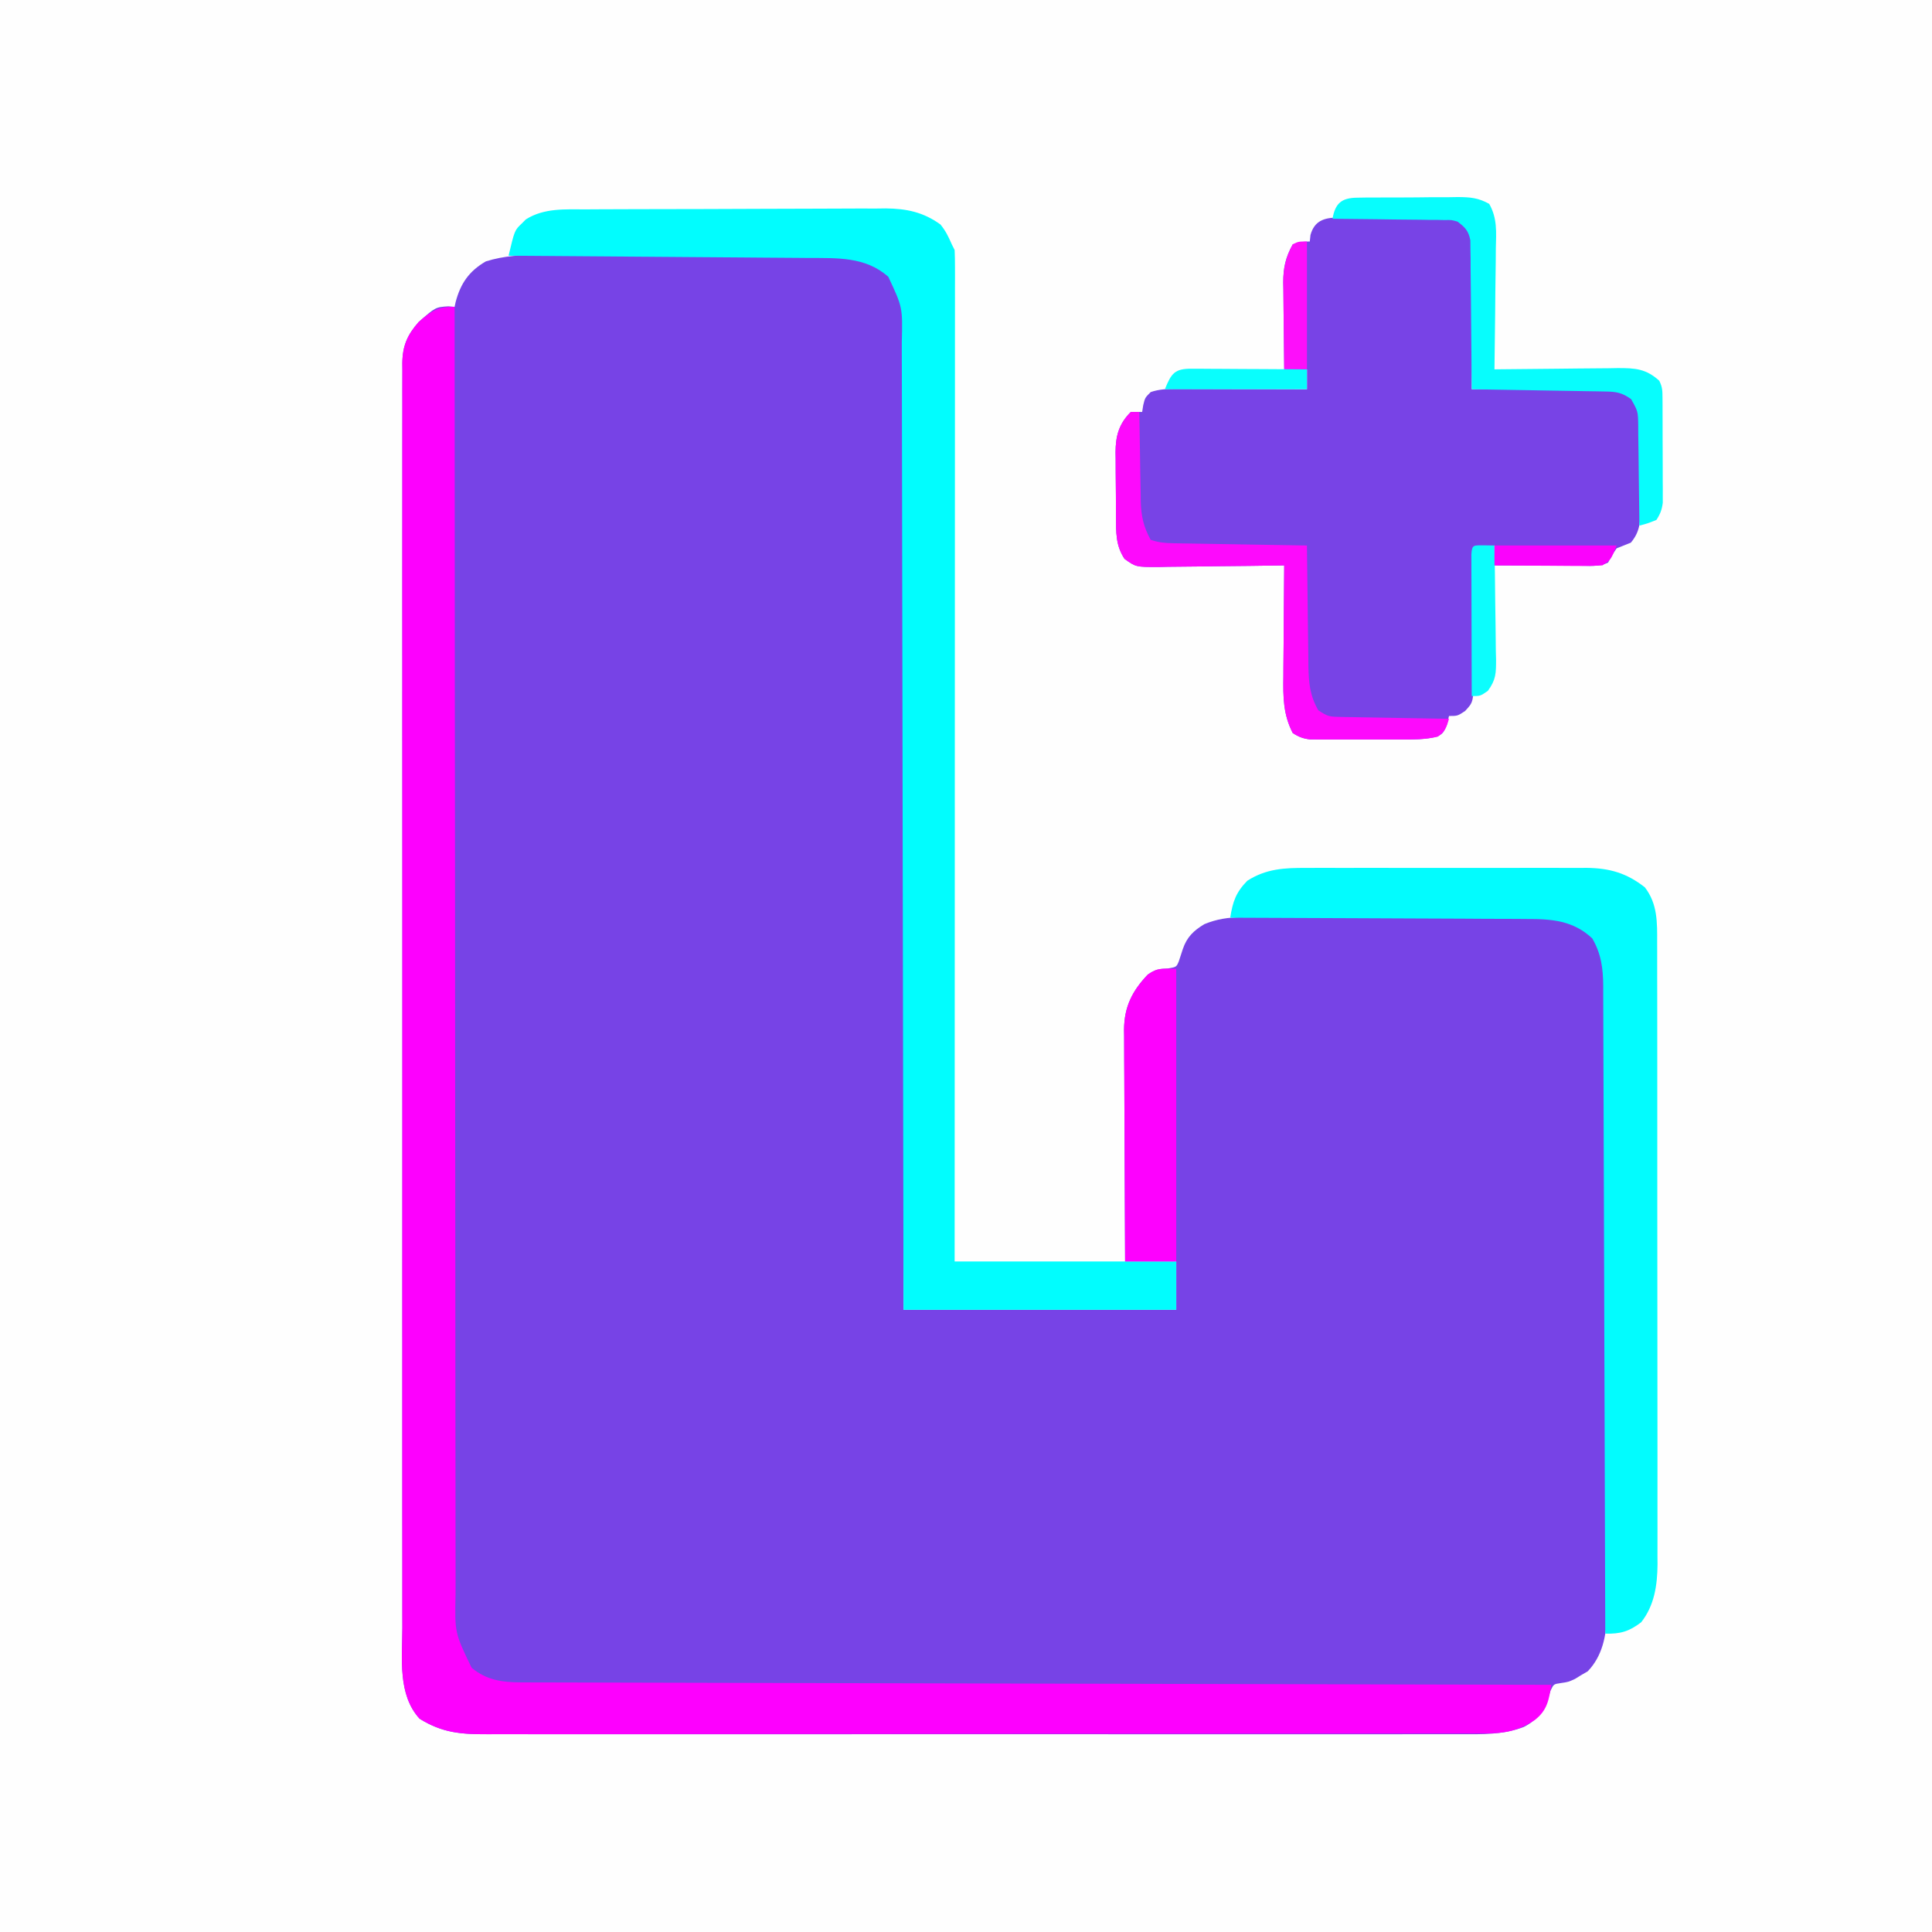 <?xml version="1.0" encoding="UTF-8"?>
<svg version="1.1" xmlns="http://www.w3.org/2000/svg" width="680" height="680">
<rect width="100%" height="100%" fill="#333333" stroke="none"/>
<path d="M0 0 C224.4 0 448.8 0 680 0 C680 224.4 680 448.8 680 680 C455.6 680 231.2 680 0 680 C0 455.6 0 231.2 0 0 Z " fill="#FEFEFE" transform="translate(0,0)"/>
<path d="M0 0 C1.126 -0.004 2.253 -0.007 3.413 -0.011 C7.12 -0.019 10.827 -0.014 14.534 -0.007 C17.121 -0.008 19.709 -0.01 22.297 -0.013 C27.715 -0.016 33.134 -0.012 38.552 -0.002 C44.794 0.009 51.035 0.005 57.277 -0.006 C63.307 -0.016 69.337 -0.015 75.368 -0.009 C77.922 -0.008 80.476 -0.009 83.03 -0.014 C86.607 -0.019 90.184 -0.011 93.762 0 C94.807 -0.004 95.853 -0.008 96.93 -0.012 C105.8 0.038 114.444 0.371 121.51 6.259 C128.743 13.692 127.794 22.78 127.751 32.502 C127.752 33.964 127.753 35.426 127.756 36.888 C127.76 40.897 127.752 44.906 127.742 48.915 C127.734 53.241 127.737 57.568 127.738 61.894 C127.739 69.387 127.733 76.88 127.722 84.373 C127.705 95.207 127.7 106.04 127.698 116.874 C127.693 134.451 127.68 152.028 127.661 169.605 C127.643 186.678 127.629 203.752 127.62 220.825 C127.62 221.878 127.619 222.931 127.619 224.015 C127.616 229.296 127.613 234.576 127.611 239.856 C127.59 283.657 127.553 327.458 127.51 371.259 C159.19 371.259 190.87 371.259 223.51 371.259 C223.51 365.649 223.51 360.039 223.51 354.259 C217.57 354.259 211.63 354.259 205.51 354.259 C205.442 342.906 205.387 331.553 205.355 320.2 C205.339 314.928 205.318 309.656 205.284 304.385 C205.251 299.295 205.233 294.205 205.226 289.115 C205.22 287.175 205.209 285.236 205.193 283.296 C205.171 280.574 205.168 277.853 205.17 275.132 C205.159 274.334 205.148 273.536 205.137 272.714 C205.181 264.662 207.978 259.061 213.51 253.259 C216.097 251.507 217.404 251.263 220.573 251.134 C223.568 250.617 223.568 250.617 224.42 248.595 C224.906 247.179 225.369 245.755 225.811 244.325 C227.255 240.059 229.649 237.772 233.448 235.509 C237.819 233.725 241.784 233.136 246.486 233.105 C247.951 233.092 247.951 233.092 249.446 233.079 C250.507 233.075 251.567 233.07 252.659 233.066 C253.785 233.058 254.911 233.05 256.071 233.041 C259.794 233.016 263.517 233 267.241 232.985 C268.514 232.98 269.788 232.975 271.101 232.969 C276.456 232.948 281.812 232.929 287.168 232.918 C294.818 232.901 302.467 232.868 310.117 232.811 C316.162 232.768 322.206 232.752 328.251 232.745 C330.813 232.739 333.376 232.724 335.938 232.7 C339.53 232.668 343.122 232.668 346.714 232.675 C347.764 232.659 348.815 232.642 349.897 232.626 C357.047 232.686 362.557 234.193 368.51 238.259 C374.67 244.677 374.659 251.243 374.657 259.752 C374.661 260.713 374.665 261.674 374.669 262.664 C374.68 265.887 374.683 269.109 374.687 272.332 C374.694 274.641 374.7 276.951 374.707 279.261 C374.728 286.847 374.739 294.434 374.749 302.021 C374.753 304.633 374.757 307.246 374.761 309.859 C374.778 320.727 374.792 331.595 374.8 342.463 C374.802 345.281 374.803 348.099 374.805 350.917 C374.806 351.617 374.806 352.317 374.807 353.039 C374.815 364.381 374.841 375.722 374.873 387.064 C374.906 398.719 374.924 410.374 374.927 422.029 C374.93 428.569 374.939 435.109 374.964 441.648 C374.987 447.802 374.991 453.955 374.981 460.108 C374.98 462.363 374.987 464.618 375.001 466.873 C375.018 469.959 375.011 473.044 374.998 476.13 C375.014 477.459 375.014 477.459 375.031 478.814 C374.958 485.97 373.44 493.235 368.327 498.513 C367.583 498.945 366.839 499.376 366.073 499.821 C365.332 500.276 364.59 500.731 363.827 501.2 C361.51 502.259 361.51 502.259 358.85 502.646 C356.365 503.012 356.365 503.012 355.323 505.149 C355.055 505.928 354.787 506.707 354.51 507.509 C352.583 512.308 350.623 515.714 345.797 518.109 C338.461 520.864 331.176 520.678 323.435 520.64 C321.907 520.643 320.379 520.648 318.85 520.654 C314.668 520.666 310.485 520.66 306.302 520.651 C301.785 520.644 297.267 520.655 292.75 520.663 C283.907 520.676 275.064 520.673 266.221 520.665 C259.034 520.658 251.848 520.657 244.661 520.66 C243.637 520.661 242.614 520.661 241.559 520.662 C239.48 520.663 237.401 520.664 235.322 520.665 C215.834 520.673 196.346 520.663 176.858 520.647 C160.139 520.634 143.42 520.636 126.7 520.65 C107.28 520.666 87.86 520.672 68.439 520.663 C66.368 520.662 64.297 520.661 62.226 520.66 C61.207 520.66 60.188 520.659 59.138 520.659 C51.96 520.656 44.782 520.661 37.603 520.668 C28.856 520.676 20.108 520.674 11.36 520.658 C6.897 520.65 2.434 520.647 -2.028 520.657 C-6.115 520.666 -10.201 520.661 -14.288 520.645 C-15.765 520.642 -17.242 520.643 -18.719 520.65 C-28.091 520.693 -34.739 520.217 -42.802 515.196 C-50.555 506.722 -48.912 493.99 -48.871 483.254 C-48.874 481.311 -48.879 479.368 -48.885 477.425 C-48.897 472.1 -48.891 466.775 -48.882 461.451 C-48.875 455.703 -48.886 449.955 -48.894 444.208 C-48.907 432.955 -48.904 421.702 -48.896 410.449 C-48.889 401.305 -48.888 392.162 -48.891 383.018 C-48.892 381.717 -48.892 380.415 -48.893 379.075 C-48.894 376.431 -48.895 373.788 -48.896 371.144 C-48.904 347.066 -48.895 322.988 -48.879 298.91 C-48.865 276.929 -48.867 254.949 -48.881 232.968 C-48.897 208.266 -48.903 183.564 -48.894 158.862 C-48.893 156.229 -48.892 153.597 -48.891 150.964 C-48.891 149.669 -48.89 148.374 -48.89 147.039 C-48.887 137.902 -48.892 128.766 -48.899 119.63 C-48.907 108.501 -48.905 97.373 -48.889 86.245 C-48.881 80.565 -48.878 74.886 -48.888 69.206 C-48.897 64.01 -48.892 58.814 -48.876 53.618 C-48.872 51.735 -48.874 49.853 -48.881 47.97 C-48.891 45.416 -48.881 42.863 -48.867 40.309 C-48.874 39.574 -48.881 38.838 -48.889 38.081 C-48.822 31.98 -47.12 28.103 -43.115 23.571 C-37.215 18.374 -37.215 18.374 -32.677 18.071 C-31.955 18.133 -31.233 18.195 -30.49 18.259 C-30.366 17.69 -30.242 17.122 -30.115 16.536 C-28.366 9.991 -25.414 5.703 -19.49 2.259 C-12.916 0.206 -6.856 -0.026 0 0 Z " fill="#7743E6" transform="translate(190.49,89.741)"/>
<path d="M0 0 C0.925 -0.016 1.849 -0.032 2.802 -0.048 C4.289 -0.049 4.289 -0.049 5.807 -0.049 C6.833 -0.056 7.858 -0.064 8.915 -0.072 C11.083 -0.083 13.251 -0.086 15.418 -0.081 C18.733 -0.08 22.045 -0.122 25.36 -0.166 C27.467 -0.171 29.574 -0.174 31.682 -0.174 C32.672 -0.19 33.661 -0.207 34.681 -0.224 C38.974 -0.18 41.656 0.053 45.445 2.175 C48.379 7.278 47.926 12.159 47.799 17.939 C47.792 19.153 47.785 20.367 47.778 21.617 C47.75 25.49 47.687 29.361 47.623 33.232 C47.598 35.859 47.575 38.486 47.555 41.113 C47.5 47.549 47.416 53.985 47.311 60.42 C47.949 60.411 48.587 60.402 49.245 60.393 C55.896 60.304 62.546 60.244 69.198 60.2 C71.679 60.18 74.16 60.153 76.641 60.118 C80.211 60.07 83.78 60.047 87.35 60.029 C88.456 60.009 89.563 59.988 90.703 59.967 C96.869 59.965 100.661 60.201 105.311 64.42 C106.449 66.696 106.449 67.986 106.472 70.515 C106.482 71.359 106.491 72.204 106.501 73.074 C106.507 74.446 106.507 74.446 106.514 75.846 C106.52 76.785 106.525 77.725 106.531 78.693 C106.541 80.685 106.547 82.676 106.551 84.668 C106.561 87.71 106.592 90.751 106.623 93.793 C106.63 95.727 106.635 97.661 106.639 99.596 C106.651 100.504 106.664 101.413 106.676 102.349 C106.659 107.161 106.546 110.567 103.311 114.42 C101.644 115.087 99.977 115.753 98.311 116.42 C96.612 118.918 96.612 118.918 95.311 121.42 C92.032 123.059 88.405 122.54 84.803 122.518 C83.962 122.516 83.122 122.515 82.256 122.513 C79.566 122.508 76.876 122.495 74.186 122.482 C72.364 122.477 70.543 122.473 68.721 122.469 C64.251 122.458 59.781 122.44 55.311 122.42 C55.311 120.11 55.311 117.8 55.311 115.42 C51.846 115.915 51.846 115.915 48.311 116.42 C48.309 117.085 48.308 117.751 48.306 118.436 C48.287 125.363 48.233 132.29 48.158 139.217 C48.135 141.801 48.121 144.386 48.115 146.971 C48.106 150.688 48.065 154.403 48.018 158.119 C48.022 159.275 48.026 160.43 48.03 161.62 C47.867 170.563 47.867 170.563 44.954 173.689 C42.311 175.42 42.311 175.42 39.311 175.42 C39.084 176.369 38.857 177.317 38.623 178.295 C37.311 181.42 37.311 181.42 35.352 182.599 C30.999 183.774 26.828 183.705 22.338 183.686 C21.378 183.687 20.418 183.689 19.429 183.691 C17.404 183.693 15.379 183.689 13.354 183.681 C10.256 183.67 7.158 183.681 4.059 183.693 C2.089 183.692 0.12 183.689 -1.849 183.686 C-2.775 183.69 -3.702 183.694 -4.656 183.698 C-5.952 183.688 -5.952 183.688 -7.275 183.679 C-8.033 183.677 -8.791 183.676 -9.571 183.674 C-12.049 183.377 -13.6 182.783 -15.689 181.42 C-19.07 174.824 -19.087 168.786 -18.982 161.482 C-18.978 160.362 -18.974 159.241 -18.969 158.086 C-18.953 154.531 -18.915 150.976 -18.877 147.42 C-18.862 144.999 -18.848 142.579 -18.836 140.158 C-18.803 134.245 -18.753 128.333 -18.689 122.42 C-19.342 122.431 -19.995 122.442 -20.668 122.454 C-27.464 122.564 -34.261 122.64 -41.059 122.695 C-43.595 122.72 -46.132 122.754 -48.668 122.797 C-52.315 122.858 -55.96 122.886 -59.607 122.908 C-60.741 122.934 -61.874 122.96 -63.042 122.986 C-70.892 122.989 -70.892 122.989 -74.882 120.139 C-78.057 115.362 -77.861 110.753 -77.892 105.146 C-77.898 104.345 -77.904 103.544 -77.91 102.718 C-77.919 101.025 -77.926 99.332 -77.929 97.64 C-77.939 95.061 -77.97 92.483 -78.002 89.904 C-78.008 88.256 -78.013 86.607 -78.017 84.959 C-78.03 84.193 -78.042 83.427 -78.055 82.638 C-78.031 76.889 -76.895 72.626 -72.689 68.42 C-71.369 68.42 -70.049 68.42 -68.689 68.42 C-68.565 67.636 -68.442 66.852 -68.314 66.045 C-67.689 63.42 -67.689 63.42 -65.689 61.42 C-62.627 60.371 -59.772 60.298 -56.553 60.306 C-55.533 60.306 -54.512 60.307 -53.46 60.307 C-52.365 60.312 -51.27 60.317 -50.142 60.322 C-48.453 60.324 -48.453 60.324 -46.729 60.327 C-43.133 60.332 -39.536 60.345 -35.939 60.357 C-33.5 60.362 -31.062 60.367 -28.623 60.371 C-22.645 60.382 -16.667 60.399 -10.689 60.42 C-10.689 58.11 -10.689 55.8 -10.689 53.42 C-13.329 53.42 -15.969 53.42 -18.689 53.42 C-18.764 48.279 -18.818 43.138 -18.854 37.996 C-18.869 36.25 -18.889 34.503 -18.916 32.756 C-18.952 30.236 -18.969 27.717 -18.982 25.197 C-18.998 24.424 -19.013 23.651 -19.029 22.854 C-19.031 17.662 -18.239 13.986 -15.689 9.42 C-12.502 8.482 -12.502 8.482 -9.689 8.42 C-9.607 7.657 -9.524 6.894 -9.439 6.107 C-8.078 1.23 -4.784 0.05 0 0 Z " fill="#7843E6" transform="translate(470.689,76.58)"/>
<path d="M0 0 C0 0.989 0 1.977 0.001 2.996 C0.011 46.569 0.027 90.142 0.074 133.716 C0.075 134.375 0.076 135.035 0.076 135.715 C0.092 150.054 0.109 164.394 0.127 178.733 C0.136 185.765 0.144 192.797 0.153 199.829 C0.153 200.529 0.154 201.229 0.155 201.95 C0.182 224.627 0.193 247.305 0.196 269.982 C0.199 293.949 0.22 317.916 0.261 341.883 C0.284 356.239 0.293 370.596 0.284 384.953 C0.278 394.795 0.291 404.637 0.319 414.479 C0.334 420.159 0.341 425.839 0.327 431.519 C0.313 436.721 0.323 441.922 0.351 447.123 C0.358 449.004 0.355 450.884 0.344 452.764 C0.04 466.704 0.04 466.704 6 479 C11.232 483.344 16.673 484.123 23.255 484.139 C25.195 484.147 25.195 484.147 27.174 484.155 C28.613 484.156 30.051 484.157 31.49 484.158 C33.015 484.163 34.541 484.168 36.066 484.173 C40.264 484.187 44.462 484.194 48.661 484.201 C53.185 484.209 57.71 484.222 62.235 484.235 C70.077 484.257 77.919 484.275 85.76 484.291 C97.098 484.314 108.436 484.342 119.774 484.371 C138.168 484.419 156.562 484.462 174.956 484.503 C192.826 484.542 210.696 484.583 228.566 484.628 C230.218 484.632 230.218 484.632 231.903 484.636 C237.427 484.65 242.951 484.663 248.475 484.677 C294.317 484.791 340.158 484.898 386 485 C385.201 490.232 384.589 494.006 380.199 497.387 C374.343 501.236 369.643 502.124 362.629 502.131 C361.335 502.135 360.041 502.139 358.708 502.143 C357.274 502.142 355.84 502.141 354.406 502.14 C352.881 502.143 351.356 502.146 349.832 502.149 C345.64 502.158 341.448 502.159 337.256 502.16 C332.736 502.162 328.216 502.169 323.695 502.176 C313.811 502.19 303.927 502.196 294.043 502.2 C287.872 502.203 281.701 502.207 275.53 502.212 C258.446 502.224 241.362 502.234 224.278 502.238 C223.184 502.238 222.091 502.238 220.965 502.238 C219.869 502.238 218.773 502.239 217.644 502.239 C215.423 502.239 213.202 502.24 210.981 502.24 C209.88 502.24 208.778 502.241 207.643 502.241 C189.788 502.245 171.933 502.262 154.079 502.286 C135.75 502.309 117.421 502.322 99.092 502.323 C88.8 502.324 78.508 502.33 68.216 502.348 C59.453 502.363 50.69 502.368 41.928 502.36 C37.457 502.356 32.986 502.357 28.515 502.371 C24.421 502.384 20.327 502.383 16.233 502.37 C14.754 502.369 13.274 502.372 11.794 502.38 C2.409 502.432 -4.238 501.965 -12.312 496.938 C-20.066 488.463 -18.423 475.731 -18.381 464.995 C-18.384 463.052 -18.389 461.109 -18.395 459.166 C-18.408 453.841 -18.401 448.517 -18.392 443.192 C-18.385 437.444 -18.396 431.697 -18.404 425.949 C-18.417 414.696 -18.415 403.443 -18.406 392.19 C-18.399 383.046 -18.398 373.903 -18.401 364.759 C-18.402 363.458 -18.402 362.157 -18.403 360.816 C-18.404 358.172 -18.405 355.529 -18.406 352.885 C-18.414 328.807 -18.405 304.729 -18.39 280.651 C-18.375 258.671 -18.377 236.69 -18.391 214.709 C-18.407 190.007 -18.413 165.305 -18.404 140.603 C-18.403 137.971 -18.402 135.338 -18.401 132.705 C-18.401 131.41 -18.401 130.115 -18.4 128.78 C-18.397 119.644 -18.402 110.507 -18.409 101.371 C-18.417 90.243 -18.415 79.114 -18.399 67.986 C-18.391 62.306 -18.388 56.627 -18.398 50.947 C-18.407 45.751 -18.402 40.555 -18.386 35.359 C-18.383 33.477 -18.384 31.594 -18.392 29.711 C-18.401 27.157 -18.391 24.604 -18.378 22.051 C-18.385 21.315 -18.392 20.58 -18.399 19.822 C-18.332 13.721 -16.63 9.844 -12.625 5.312 C-8.335 1.533 -5.741 -0.182 0 0 Z " fill="#FD00FE" transform="translate(160,108)"/>
<path d="M0 0 C1.835 -0.012 1.835 -0.012 3.708 -0.025 C7.049 -0.045 10.39 -0.056 13.731 -0.061 C15.823 -0.065 17.916 -0.071 20.008 -0.078 C27.32 -0.103 34.632 -0.116 41.945 -0.119 C48.739 -0.123 55.533 -0.153 62.328 -0.195 C68.179 -0.229 74.031 -0.245 79.882 -0.245 C83.369 -0.246 86.856 -0.255 90.343 -0.283 C94.236 -0.315 98.13 -0.305 102.023 -0.293 C103.164 -0.308 104.305 -0.323 105.48 -0.338 C112.801 -0.271 118.669 0.964 124.706 5.306 C126.566 7.599 127.513 9.557 128.706 12.306 C129.036 12.966 129.366 13.626 129.706 14.306 C129.801 16.24 129.83 18.177 129.829 20.112 C129.831 21.356 129.833 22.6 129.835 23.882 C129.832 25.275 129.829 26.669 129.826 28.062 C129.827 29.532 129.827 31.002 129.829 32.473 C129.831 36.527 129.827 40.581 129.822 44.636 C129.818 49.003 129.819 53.369 129.82 57.736 C129.82 65.307 129.817 72.877 129.812 80.448 C129.803 91.393 129.801 102.339 129.8 113.285 C129.797 131.042 129.791 148.8 129.781 166.557 C129.772 183.81 129.765 201.063 129.761 218.317 C129.76 219.379 129.76 220.442 129.76 221.537 C129.759 226.869 129.757 232.201 129.756 237.533 C129.746 281.791 129.727 326.049 129.706 370.306 C155.446 370.306 181.186 370.306 207.706 370.306 C207.706 375.916 207.706 381.526 207.706 387.306 C176.026 387.306 144.346 387.306 111.706 387.306 C111.684 371.337 111.684 371.337 111.662 355.045 C111.613 320.982 111.549 286.919 111.477 252.856 C111.466 247.565 111.454 242.274 111.443 236.983 C111.44 235.403 111.44 235.403 111.437 233.791 C111.401 216.735 111.376 199.679 111.355 182.623 C111.334 165.123 111.301 147.622 111.257 130.122 C111.231 119.323 111.213 108.524 111.206 97.725 C111.201 90.32 111.185 82.915 111.16 75.51 C111.146 71.238 111.137 66.965 111.141 62.693 C111.144 58.779 111.134 54.865 111.113 50.95 C111.107 49.537 111.107 48.124 111.112 46.71 C111.41 34.488 111.41 34.488 106.36 23.73 C98.323 16.575 88.285 17.156 78.171 17.101 C77.029 17.091 75.887 17.081 74.71 17.071 C70.949 17.04 67.189 17.015 63.428 16.99 C60.815 16.969 58.202 16.948 55.589 16.927 C49.423 16.877 43.258 16.832 37.092 16.789 C30.069 16.739 23.046 16.685 16.023 16.629 C1.584 16.516 -12.855 16.409 -27.294 16.306 C-25.166 7.358 -25.166 7.358 -22.607 4.931 C-22.149 4.47 -21.691 4.008 -21.22 3.533 C-14.811 -0.549 -7.31 0.004 0 0 Z " fill="#01FDFE" transform="translate(206.294,73.694)"/>
<path d="M0 0 C1.148 -0.007 2.295 -0.014 3.477 -0.021 C7.249 -0.039 11.02 -0.027 14.791 -0.014 C17.425 -0.016 20.058 -0.02 22.692 -0.025 C28.203 -0.033 33.713 -0.023 39.224 -0.004 C45.576 0.018 51.926 0.011 58.278 -0.011 C64.413 -0.032 70.549 -0.029 76.684 -0.018 C79.284 -0.015 81.883 -0.018 84.482 -0.028 C88.12 -0.038 91.757 -0.022 95.395 0 C96.461 -0.008 97.527 -0.016 98.626 -0.025 C106.707 0.067 112.746 1.8 119.135 6.83 C123.625 12.681 123.488 19.173 123.458 26.252 C123.462 27.214 123.466 28.177 123.47 29.169 C123.48 32.385 123.476 35.601 123.472 38.818 C123.476 41.128 123.481 43.437 123.487 45.747 C123.501 52.016 123.501 58.285 123.499 64.553 C123.498 69.789 123.503 75.025 123.507 80.261 C123.519 93.323 123.518 106.384 123.512 119.445 C123.507 130.774 123.518 142.102 123.537 153.431 C123.556 165.077 123.564 176.723 123.561 188.37 C123.559 194.902 123.562 201.435 123.576 207.968 C123.588 214.113 123.586 220.258 123.573 226.404 C123.571 228.656 123.574 230.907 123.582 233.159 C123.592 236.241 123.584 239.321 123.571 242.403 C123.579 243.287 123.586 244.171 123.594 245.083 C123.53 252.458 122.489 259.623 117.822 265.518 C113.532 268.786 110.519 269.615 105.197 269.518 C105.192 267.711 105.192 267.711 105.187 265.867 C105.108 237.265 105.019 208.664 104.917 180.062 C104.905 176.541 104.892 173.02 104.88 169.499 C104.877 168.798 104.875 168.097 104.872 167.375 C104.833 156.028 104.8 144.681 104.77 133.333 C104.739 121.689 104.7 110.044 104.654 98.399 C104.629 91.859 104.607 85.319 104.594 78.779 C104.581 72.624 104.559 66.469 104.53 60.314 C104.521 58.054 104.515 55.795 104.513 53.535 C104.51 50.45 104.494 47.366 104.476 44.281 C104.479 42.94 104.479 42.94 104.482 41.572 C104.426 35.403 103.794 30.264 100.635 24.83 C93.993 18.529 86.309 17.93 77.527 17.972 C76.394 17.961 75.262 17.951 74.095 17.94 C70.377 17.911 66.661 17.909 62.943 17.908 C60.355 17.893 57.768 17.876 55.18 17.858 C49.081 17.819 42.983 17.797 36.885 17.784 C29.937 17.768 22.989 17.73 16.04 17.69 C1.759 17.607 -12.522 17.553 -26.803 17.518 C-25.928 11.868 -24.797 8.617 -20.803 4.518 C-14.195 0.273 -7.657 -0.058 0 0 Z " fill="#02FCFE" transform="translate(459.803,305.482)"/>
<path d="M0 0 C0 33.99 0 67.98 0 103 C-5.94 103 -11.88 103 -18 103 C-18.068 91.647 -18.123 80.294 -18.155 68.941 C-18.171 63.669 -18.192 58.398 -18.226 53.126 C-18.259 48.036 -18.277 42.946 -18.285 37.856 C-18.29 35.917 -18.301 33.977 -18.317 32.037 C-18.339 29.316 -18.342 26.595 -18.341 23.873 C-18.351 23.075 -18.362 22.277 -18.373 21.456 C-18.329 13.403 -15.533 7.803 -10 2 C-6.382 -0.567 -4.952 0 0 0 Z " fill="#FD01FE" transform="translate(414,341)"/>
<path d="M0 0 C0.99 0 1.98 0 3 0 C3.015 1.114 3.029 2.229 3.044 3.377 C3.102 7.535 3.18 11.693 3.262 15.851 C3.296 17.646 3.324 19.441 3.346 21.237 C3.38 23.826 3.433 26.415 3.488 29.004 C3.495 29.799 3.501 30.594 3.508 31.413 C3.643 36.618 4.468 40.412 7 45 C9.969 45.99 12.011 46.153 15.114 46.205 C16.675 46.235 16.675 46.235 18.268 46.266 C19.39 46.282 20.512 46.299 21.668 46.316 C22.818 46.337 23.968 46.358 25.153 46.379 C28.831 46.445 32.509 46.504 36.188 46.562 C38.679 46.606 41.171 46.649 43.662 46.693 C49.775 46.801 55.887 46.902 62 47 C62.006 47.623 62.012 48.247 62.018 48.889 C62.082 55.395 62.166 61.9 62.262 68.405 C62.296 70.831 62.324 73.257 62.346 75.682 C62.38 79.175 62.432 82.668 62.488 86.16 C62.495 87.24 62.501 88.319 62.508 89.431 C62.622 95.351 63.027 99.82 66 105 C69.08 107.054 69.795 107.257 73.288 107.319 C74.149 107.339 75.009 107.359 75.896 107.379 C77.284 107.396 77.284 107.396 78.699 107.414 C79.649 107.433 80.6 107.453 81.579 107.473 C84.615 107.533 87.651 107.579 90.688 107.625 C92.745 107.663 94.803 107.702 96.861 107.742 C101.907 107.838 106.954 107.922 112 108 C111.147 110.948 110.621 112.598 107.998 114.296 C103.661 115.314 99.468 115.285 95.027 115.266 C94.067 115.268 93.107 115.269 92.118 115.271 C90.093 115.273 88.068 115.269 86.044 115.261 C82.945 115.25 79.847 115.261 76.748 115.273 C74.779 115.272 72.809 115.27 70.84 115.266 C69.914 115.27 68.988 115.274 68.033 115.278 C66.737 115.268 66.737 115.268 65.414 115.259 C64.656 115.257 63.898 115.256 63.118 115.254 C60.641 114.957 59.089 114.363 57 113 C53.619 106.404 53.602 100.366 53.707 93.062 C53.711 91.942 53.716 90.821 53.72 89.667 C53.737 86.111 53.774 82.556 53.812 79 C53.828 76.579 53.841 74.159 53.854 71.738 C53.886 65.825 53.937 59.913 54 54 C53.347 54.011 52.694 54.022 52.022 54.034 C45.225 54.144 38.428 54.22 31.631 54.275 C29.094 54.3 26.558 54.334 24.021 54.377 C20.375 54.438 16.729 54.466 13.082 54.488 C11.949 54.514 10.815 54.54 9.647 54.566 C1.797 54.569 1.797 54.569 -2.193 51.719 C-5.367 46.943 -5.172 42.333 -5.203 36.727 C-5.209 35.925 -5.215 35.124 -5.22 34.298 C-5.23 32.605 -5.236 30.913 -5.24 29.22 C-5.25 26.641 -5.281 24.063 -5.312 21.484 C-5.319 19.836 -5.324 18.188 -5.328 16.539 C-5.34 15.773 -5.353 15.007 -5.366 14.218 C-5.342 8.469 -4.206 4.206 0 0 Z " fill="#FD0AFC" transform="translate(398,145)"/>
<path d="M0 0 C1.417 -0.024 1.417 -0.024 2.863 -0.048 C4.391 -0.049 4.391 -0.049 5.95 -0.049 C6.999 -0.056 8.048 -0.064 9.129 -0.072 C11.35 -0.083 13.571 -0.086 15.792 -0.081 C19.188 -0.08 22.581 -0.122 25.977 -0.166 C28.135 -0.171 30.292 -0.174 32.45 -0.174 C33.972 -0.198 33.972 -0.198 35.525 -0.224 C39.876 -0.181 42.639 0.034 46.482 2.175 C49.394 7.281 48.947 12.166 48.821 17.939 C48.814 19.153 48.807 20.367 48.799 21.617 C48.771 25.49 48.709 29.361 48.645 33.232 C48.62 35.859 48.597 38.486 48.577 41.113 C48.522 47.549 48.438 53.985 48.333 60.42 C48.971 60.411 49.609 60.402 50.266 60.393 C56.917 60.304 63.568 60.244 70.22 60.2 C72.701 60.18 75.182 60.153 77.663 60.118 C81.233 60.07 84.802 60.047 88.372 60.029 C89.478 60.009 90.585 59.988 91.725 59.967 C97.891 59.965 101.683 60.201 106.333 64.42 C107.475 66.704 107.465 67.992 107.478 70.531 C107.484 71.379 107.491 72.226 107.497 73.1 C107.498 74.018 107.499 74.935 107.5 75.881 C107.505 77.294 107.505 77.294 107.511 78.736 C107.516 80.731 107.518 82.727 107.518 84.723 C107.52 87.776 107.538 90.828 107.557 93.881 C107.56 95.818 107.562 97.756 107.563 99.693 C107.57 100.607 107.577 101.521 107.585 102.462 C107.582 103.316 107.579 104.17 107.575 105.05 C107.577 105.799 107.578 106.548 107.58 107.32 C107.29 109.783 106.689 111.345 105.333 113.42 C102.208 114.67 102.208 114.67 99.333 115.42 C99.323 114.169 99.314 112.917 99.304 111.628 C99.264 106.983 99.199 102.339 99.125 97.695 C99.097 95.686 99.076 93.676 99.062 91.666 C99.04 88.776 98.993 85.888 98.942 82.998 C98.941 82.1 98.939 81.202 98.938 80.277 C98.858 75.211 98.858 75.211 96.419 70.884 C93.157 68.595 91.286 68.281 87.332 68.215 C86.291 68.195 85.25 68.175 84.178 68.154 C83.051 68.137 81.923 68.121 80.762 68.104 C79.611 68.083 78.459 68.062 77.273 68.041 C73.585 67.975 69.896 67.916 66.208 67.857 C63.711 67.814 61.215 67.771 58.719 67.727 C52.59 67.619 46.462 67.518 40.333 67.42 C40.327 66.4 40.327 66.4 40.321 65.359 C40.28 58.286 40.21 51.214 40.125 44.141 C40.097 41.501 40.076 38.861 40.062 36.22 C40.04 32.427 39.994 28.635 39.942 24.842 C39.941 23.659 39.939 22.477 39.938 21.259 C39.918 20.158 39.899 19.057 39.878 17.923 C39.87 16.955 39.861 15.986 39.852 14.989 C39.175 11.642 38.039 10.456 35.333 8.42 C33.17 7.814 33.17 7.814 30.839 7.874 C29.959 7.854 29.078 7.835 28.171 7.814 C27.229 7.813 26.287 7.812 25.317 7.811 C24.346 7.794 23.375 7.777 22.375 7.76 C19.277 7.712 16.18 7.691 13.083 7.67 C10.981 7.642 8.879 7.612 6.778 7.58 C1.629 7.506 -3.519 7.457 -8.667 7.42 C-7.73 1.98 -5.478 0.056 0 0 Z " fill="#07FDFD" transform="translate(477.667,69.58)"/>
<path d="M0 0 C1.134 0.021 2.269 0.041 3.438 0.062 C3.564 6.807 3.652 13.551 3.712 20.296 C3.737 22.59 3.771 24.884 3.815 27.177 C3.875 30.477 3.904 33.775 3.926 37.074 C3.952 38.098 3.977 39.122 4.004 40.178 C4.006 44.972 4.002 47.295 1.094 51.249 C-1.562 53.062 -1.562 53.062 -4.562 53.062 C-4.588 45.675 -4.605 38.288 -4.617 30.901 C-4.622 28.385 -4.629 25.87 -4.638 23.355 C-4.65 19.748 -4.656 16.142 -4.66 12.535 C-4.665 11.403 -4.67 10.271 -4.676 9.104 C-4.676 8.063 -4.676 7.022 -4.676 5.949 C-4.678 5.028 -4.68 4.106 -4.683 3.157 C-4.475 -0.463 -3.769 0.066 0 0 Z " fill="#0CFDFD" transform="translate(522.562,191.938)"/>
<path d="M0 0 C0 14.85 0 29.7 0 45 C-2.64 45 -5.28 45 -8 45 C-8.074 39.859 -8.129 34.718 -8.165 29.576 C-8.18 27.83 -8.2 26.083 -8.226 24.336 C-8.263 21.816 -8.28 19.297 -8.293 16.777 C-8.308 16.004 -8.324 15.231 -8.34 14.434 C-8.341 9.23 -7.459 5.613 -5 1 C-3 0 -3 0 0 0 Z " fill="#FD0FFA" transform="translate(460,85)"/>
<path d="M0 0 C1.351 0 1.351 0 2.729 0 C3.698 0.011 4.667 0.021 5.665 0.032 C7.157 0.036 7.157 0.036 8.679 0.04 C11.858 0.052 15.037 0.077 18.216 0.102 C20.37 0.112 22.525 0.121 24.679 0.129 C29.962 0.151 35.245 0.185 40.529 0.227 C40.529 2.537 40.529 4.847 40.529 7.227 C24.029 7.227 7.529 7.227 -9.471 7.227 C-7.186 1.514 -5.932 -0.033 0 0 Z " fill="#09FEFD" transform="translate(419.471,129.773)"/>
<path d="M0 0 C14.19 0 28.38 0 43 0 C41 5 41 5 38 7 C35.098 7.172 32.295 7.232 29.395 7.195 C28.555 7.192 27.716 7.19 26.851 7.187 C24.172 7.176 21.492 7.15 18.812 7.125 C16.995 7.115 15.178 7.106 13.361 7.098 C8.907 7.076 4.454 7.041 0 7 C0 4.69 0 2.38 0 0 Z " fill="#FA03FC" transform="translate(526,192)"/>
</svg>
